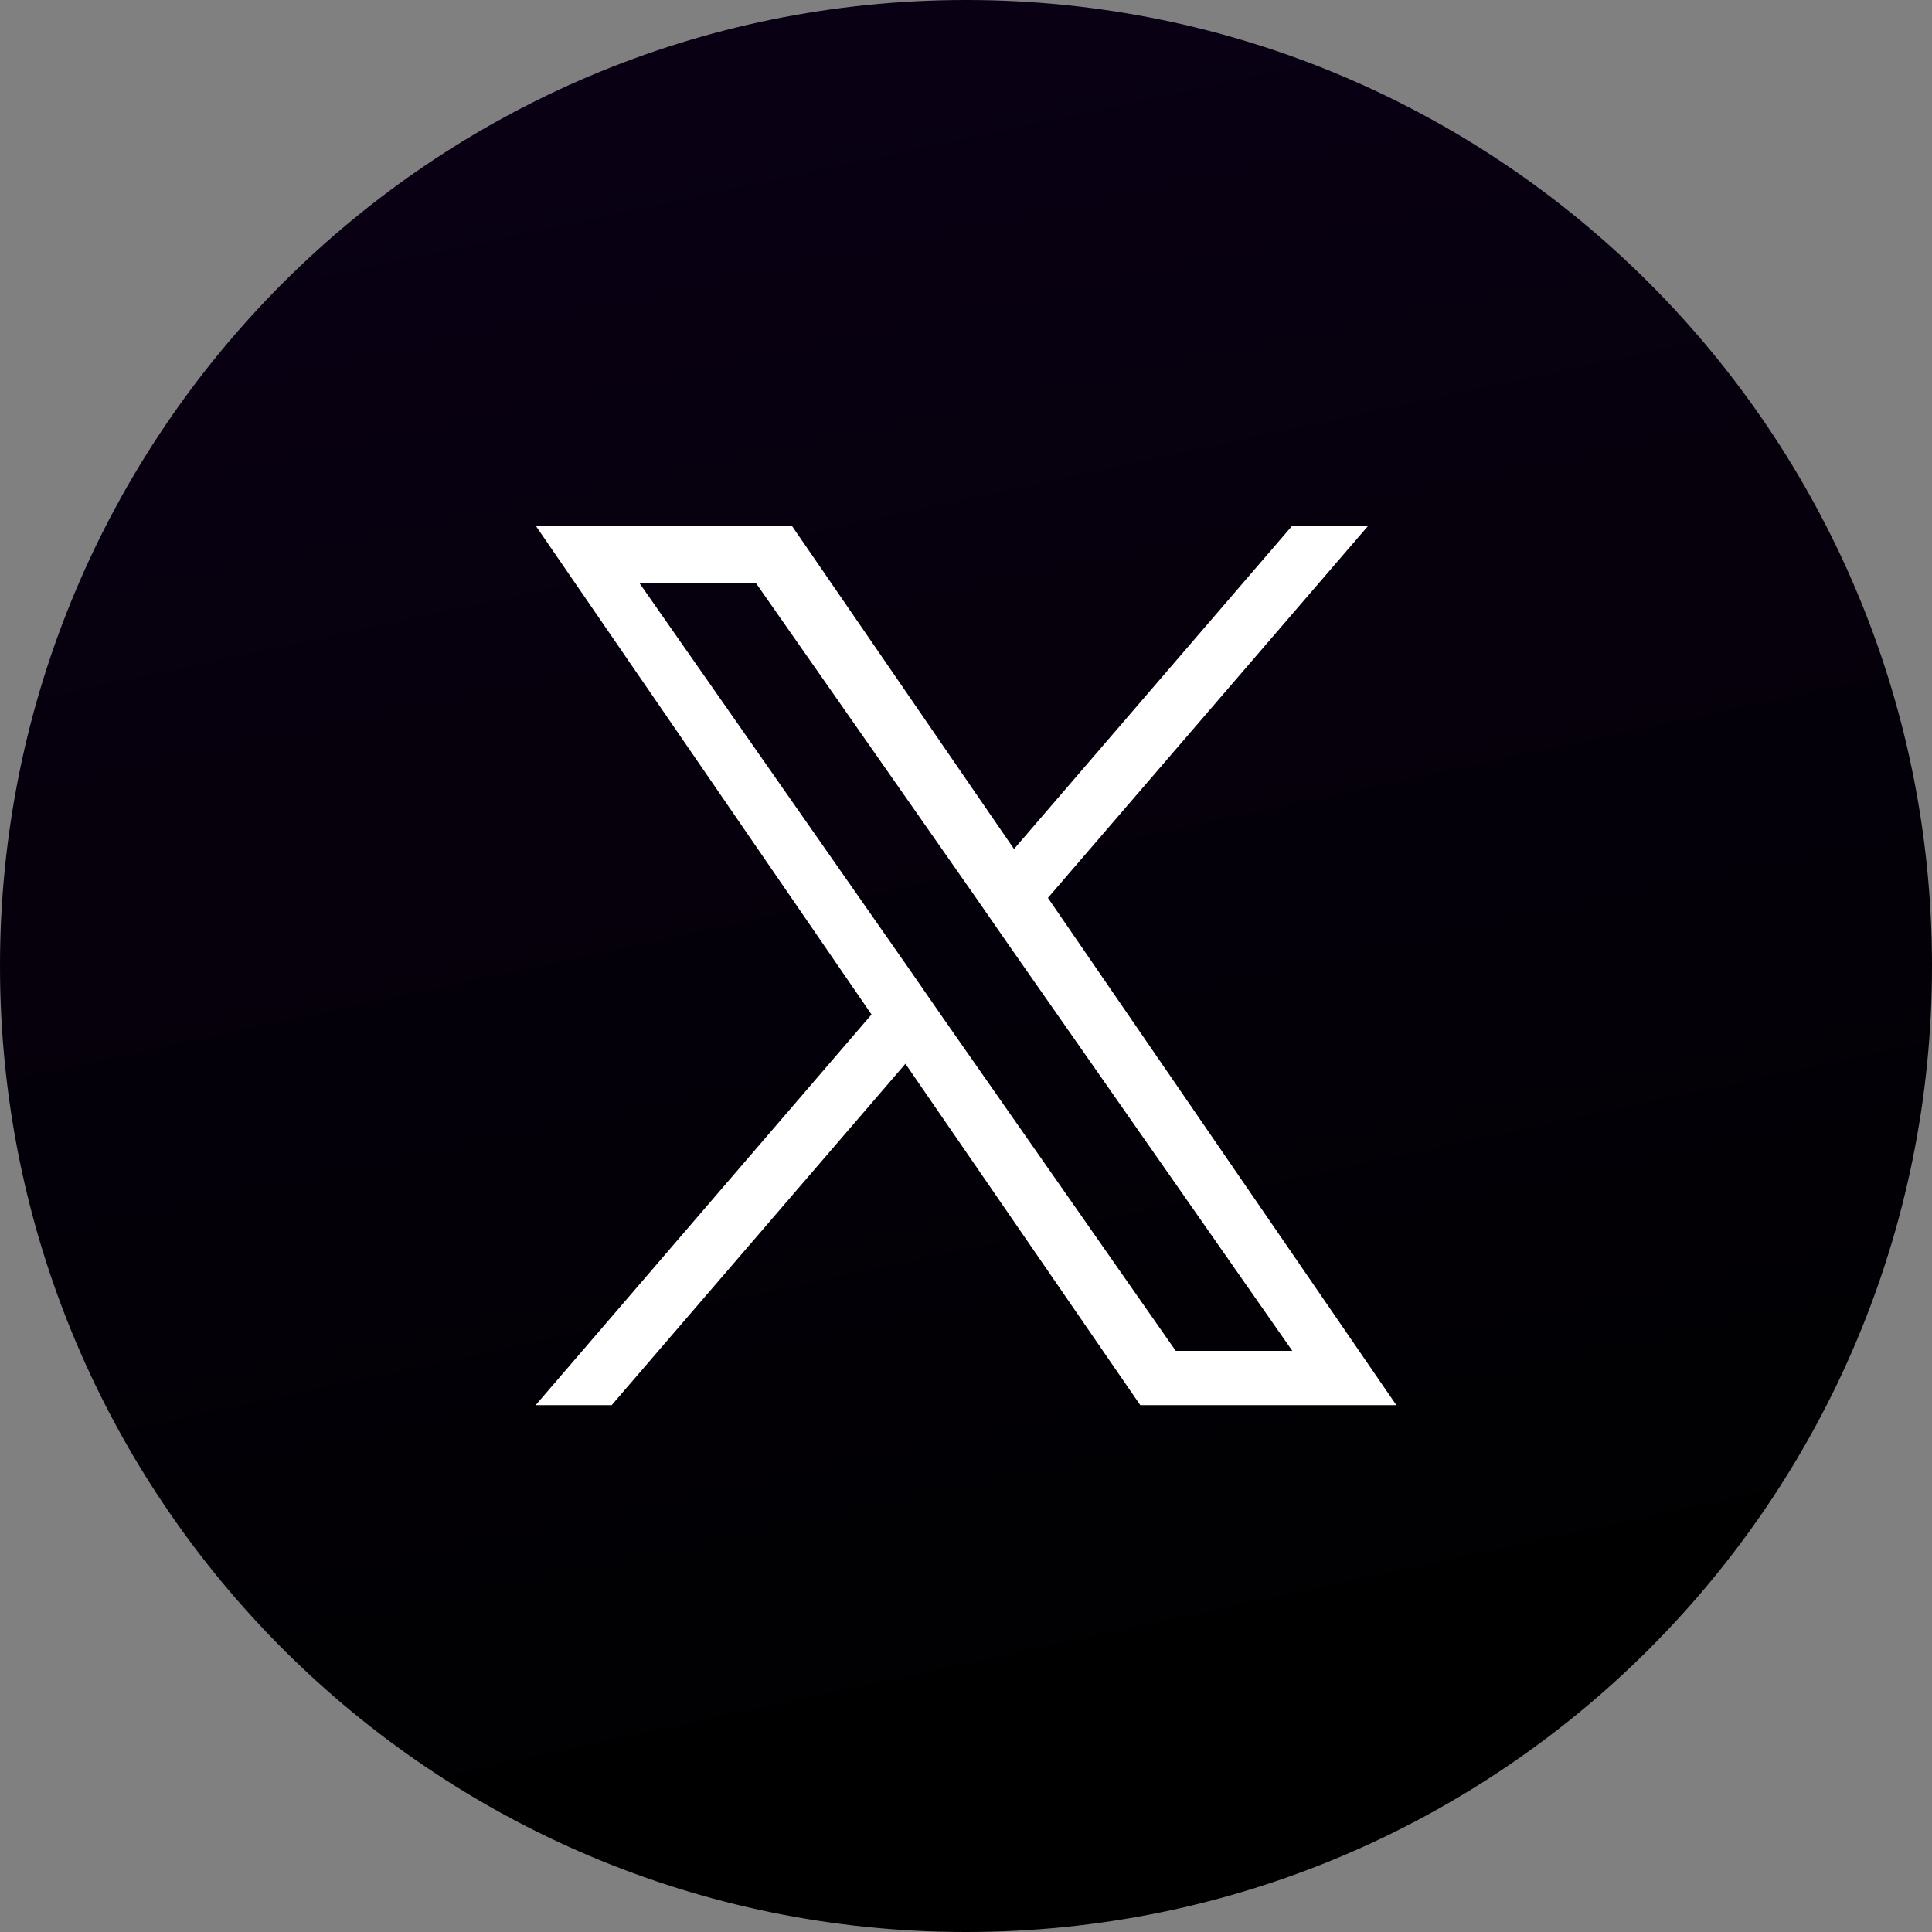 <svg width="20" height="20" viewBox="0 0 20 20" fill="none" xmlns="http://www.w3.org/2000/svg">
<rect x="0" y="0" width="20" height="20" fill="#808080" stroke="none"/>
<path d="M10 20C15.523 20 20 15.523 20 10C20 4.477 15.523 0 10 0C4.477 0 0 4.477 0 10C0 15.523 4.477 20 10 20Z" fill="url(#paint0_linear_1068_2381)"/>
<path d="M10.848 9.295L14.165 5.441H13.378L10.497 8.789L8.196 5.441H5.545L9.022 10.502L5.545 14.546H6.332L9.373 11.012L11.804 14.546H14.455L10.848 9.295ZM9.771 10.55L9.42 10.043L6.618 6.034H7.824L10.086 9.269L10.437 9.775L13.378 13.984H12.171L9.771 10.55Z" fill="white"/>
<defs>
<linearGradient id="paint0_linear_1068_2381" x1="2.928" y1="-48.612" x2="17.072" y2="17.067" gradientUnits="userSpaceOnUse">
<stop stop-color="#23004A"/>
<stop offset="0.96" stop-color="#010003"/>
<stop offset="1"/>
</linearGradient>
</defs>
</svg>
